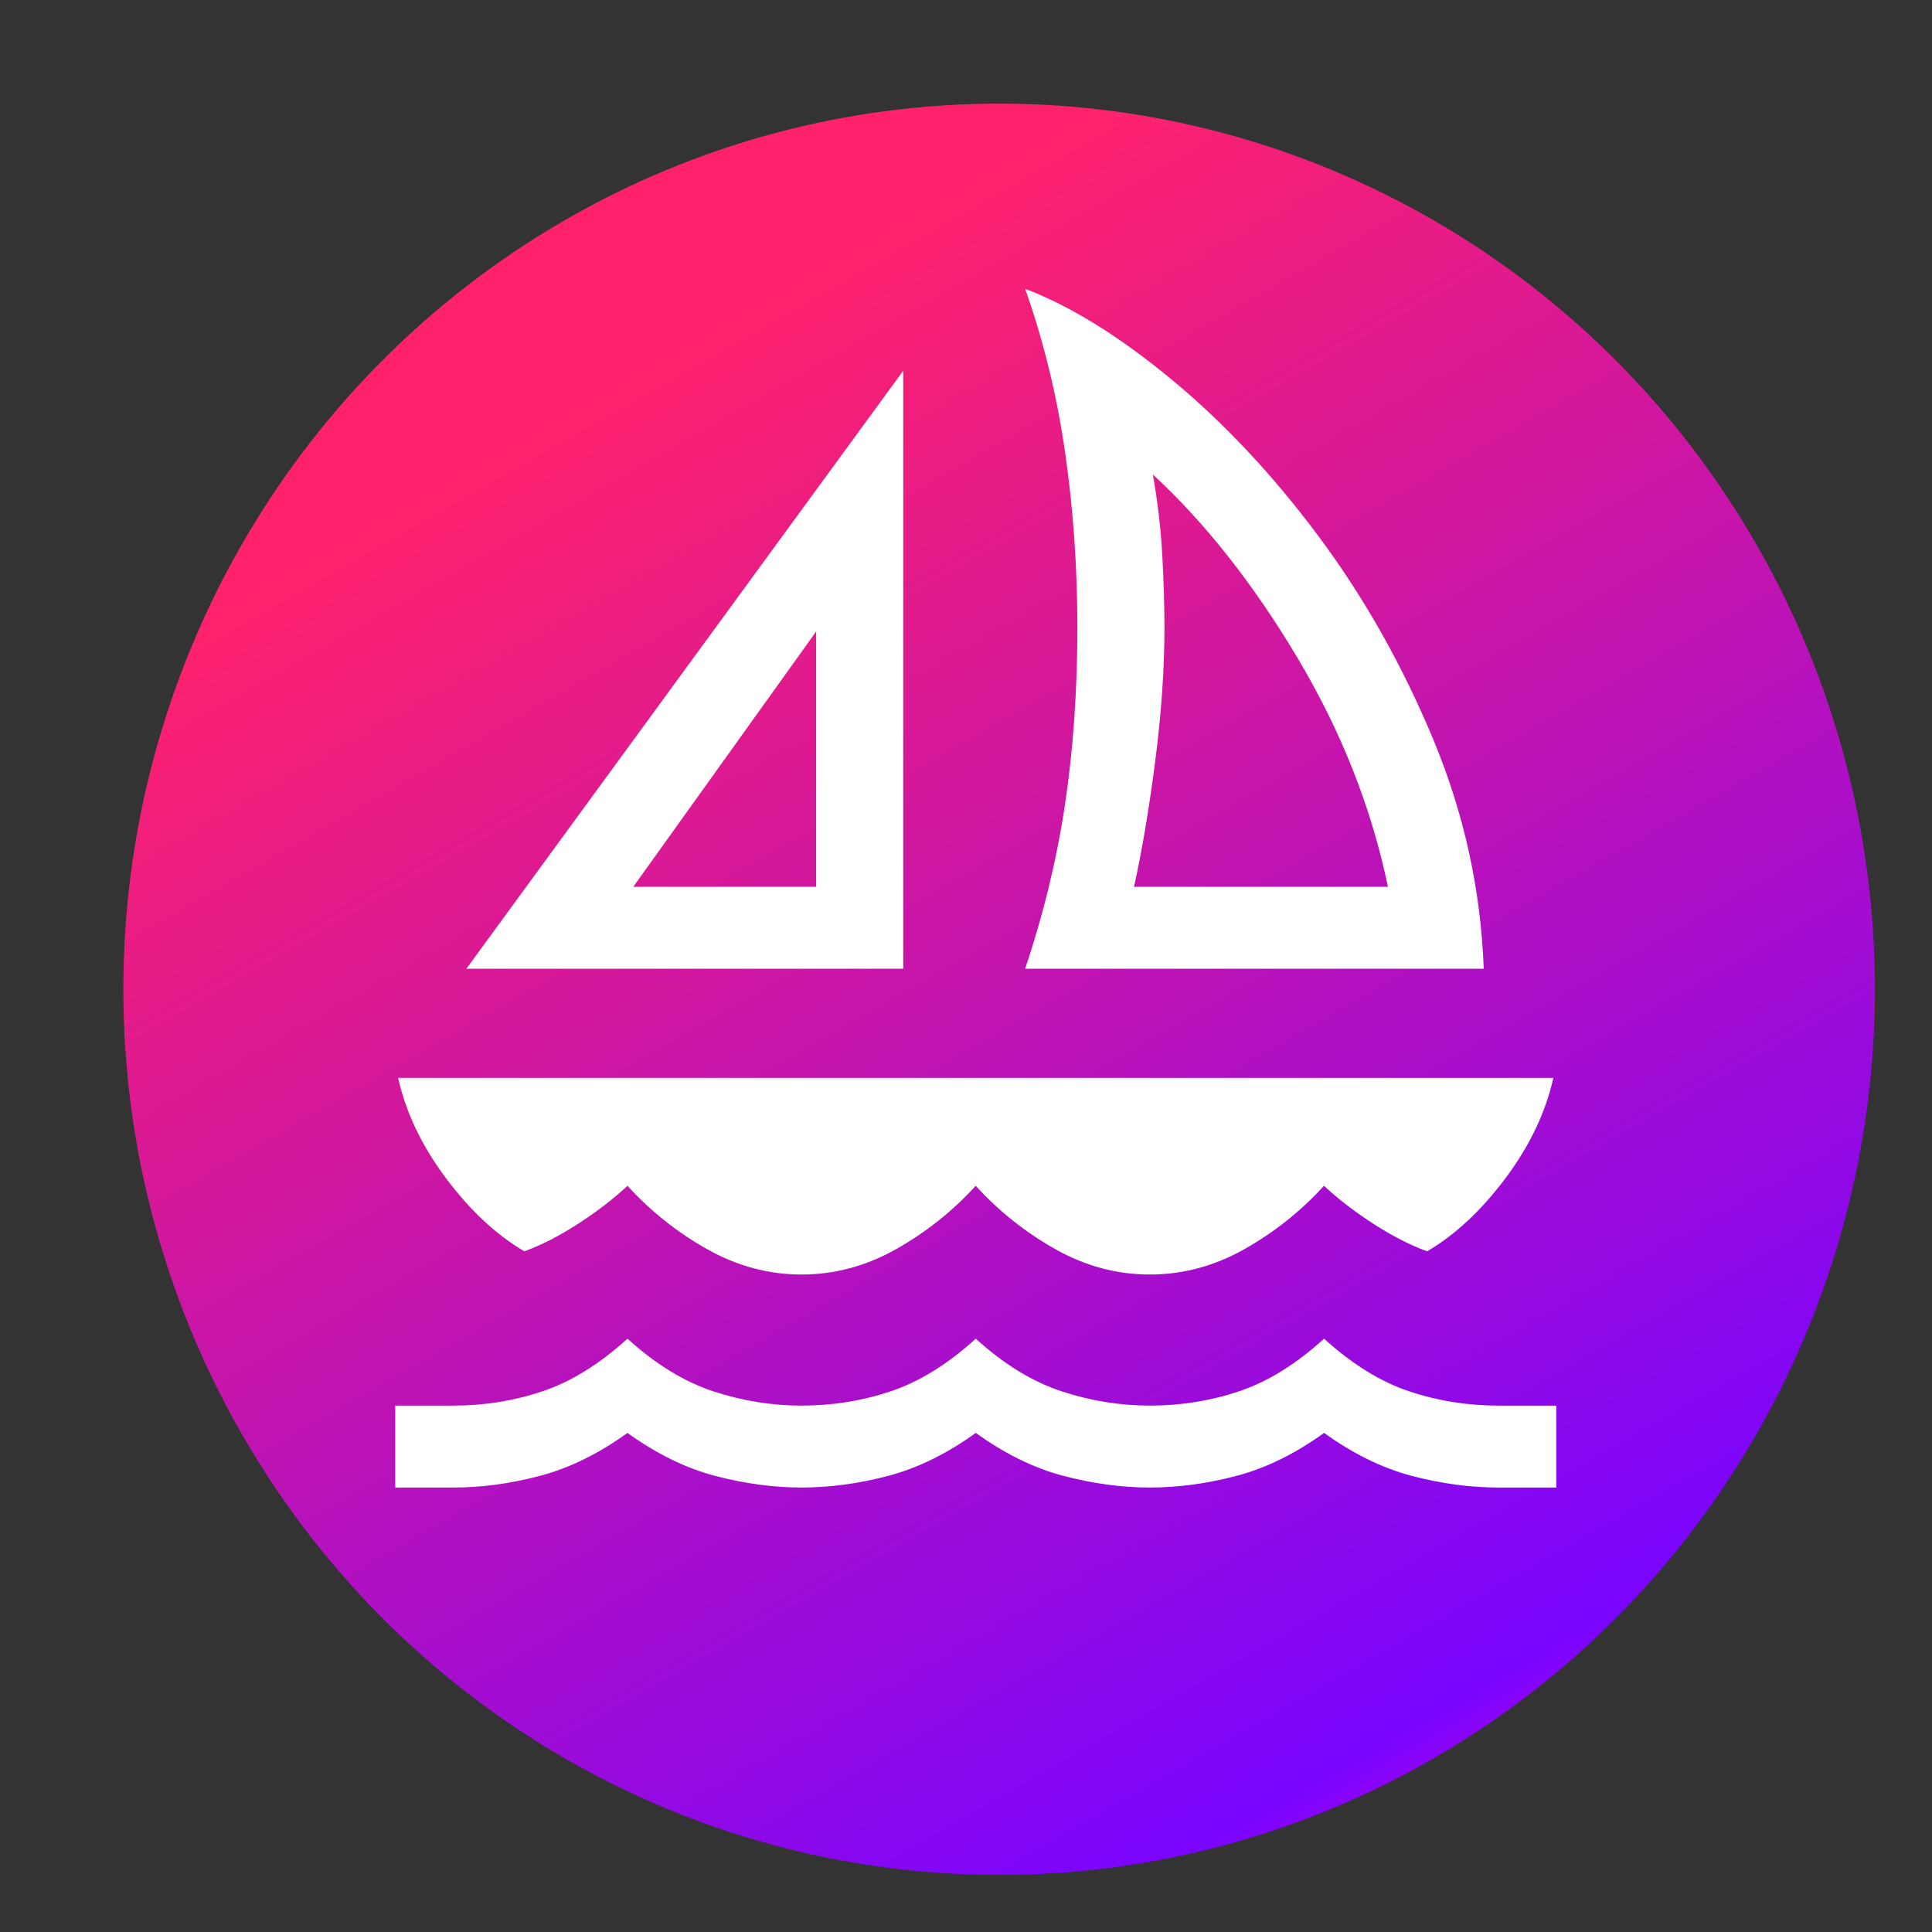 <?xml version="1.0" encoding="UTF-8" standalone="no"?>
<!-- Created with Inkscape (http://www.inkscape.org/) -->

<svg
   width="200"
   height="200"
   viewBox="0 0 52.917 52.917"
   version="1.1"
   id="svg1"
   inkscape:version="1.3.2 (091e20e, 2023-11-25, custom)"
   sodipodi:docname="logo.svg"
   xmlns:inkscape="http://www.inkscape.org/namespaces/inkscape"
   xmlns:sodipodi="http://sodipodi.sourceforge.net/DTD/sodipodi-0.dtd"
   xmlns:xlink="http://www.w3.org/1999/xlink"
   xmlns="http://www.w3.org/2000/svg"
   xmlns:svg="http://www.w3.org/2000/svg">
  <rect x="0" y="0" width="52.917" height="52.917" fill="#333333" stroke="none"/>
  <sodipodi:namedview
     id="namedview1"
     pagecolor="#505050"
     bordercolor="#eeeeee"
     borderopacity="1"
     inkscape:showpageshadow="0"
     inkscape:pageopacity="0"
     inkscape:pagecheckerboard="0"
     inkscape:deskcolor="#505050"
     inkscape:document-units="mm"
     inkscape:zoom="1.9578168"
     inkscape:cx="9.449301"
     inkscape:cy="93.72685"
     inkscape:window-width="1920"
     inkscape:window-height="991"
     inkscape:window-x="-9"
     inkscape:window-y="-9"
     inkscape:window-maximized="1"
     inkscape:current-layer="layer1" />
  <defs
     id="defs1">
    <linearGradient
       id="linearGradient3"
       inkscape:collect="always">
      <stop
         style="stop-color:#ff216c;stop-opacity:1;"
         offset="0"
         id="stop3" />
      <stop
         style="stop-color:#7904ff;stop-opacity:1;"
         offset="0.865"
         id="stop10" />
      <stop
         style="stop-color:#ff00bf;stop-opacity:1;"
         offset="1"
         id="stop4" />
    </linearGradient>
    <linearGradient
       inkscape:collect="always"
       xlink:href="#linearGradient3"
       id="linearGradient4"
       x1="12.974"
       y1="12.636"
       x2="37.569"
       y2="55.746"
       gradientUnits="userSpaceOnUse" />
  </defs>
  <g
     inkscape:label="Layer 1"
     inkscape:groupmode="layer"
     id="layer1">
    <ellipse
       style="fill:url(#linearGradient4);fill-opacity:1;stroke-width:0.29"
       id="path2"
       cx="27.366"
       cy="27.096"
       rx="23.988"
       ry="24.258" />
    <path
       d="M 12.774,26.533 24.739,10.154 v 16.379 z m 4.571,-2.244 h 5.009 v -6.993 z m 10.733,2.244 q 0.755,-2.244 1.093,-4.506 0.338,-2.262 0.338,-4.843 0,-2.468 -0.338,-4.805 -0.338,-2.337 -1.093,-4.469 1.868,0.71 4.015,2.487 2.147,1.776 4.015,4.282 1.868,2.505 3.14,5.553 1.272,3.048 1.391,6.301 z m 2.981,-2.244 h 6.956 q -0.676,-3.253 -2.484,-6.282 -1.809,-3.029 -3.955,-5.011 0.199,1.122 0.258,2.206 0.06,1.084 0.06,1.982 0,1.72 -0.258,3.702 -0.258,1.982 -0.576,3.403 z m -9.103,10.62 q -1.352,0 -2.584,-0.692 -1.232,-0.692 -2.186,-1.739 -0.557,0.524 -1.332,1.028 -0.775,0.505 -1.491,0.767 -1.153,-0.673 -2.147,-2.001 -0.994,-1.328 -1.312,-2.749 h 31.642 q -0.318,1.421 -1.312,2.749 -0.994,1.328 -2.147,2.001 -0.716,-0.262 -1.491,-0.767 -0.775,-0.505 -1.332,-1.028 -0.954,1.047 -2.186,1.739 -1.232,0.692 -2.584,0.692 -1.352,0 -2.584,-0.692 -1.232,-0.692 -2.186,-1.739 -0.954,1.047 -2.186,1.739 -1.232,0.692 -2.584,0.692 z m -11.13,5.834 v -2.244 h 1.59 q 1.272,0 2.445,-0.393 1.173,-0.393 2.325,-1.44 1.153,1.047 2.345,1.44 1.193,0.393 2.425,0.393 1.272,0 2.445,-0.393 1.173,-0.393 2.325,-1.44 1.153,1.047 2.345,1.44 1.193,0.393 2.425,0.393 1.272,0 2.445,-0.393 1.173,-0.393 2.325,-1.44 1.153,1.047 2.325,1.44 1.173,0.393 2.445,0.393 h 1.59 v 2.244 h -1.59 q -1.153,0 -2.365,-0.318 -1.212,-0.318 -2.405,-1.178 -1.193,0.86 -2.405,1.178 -1.212,0.318 -2.365,0.318 -1.153,0 -2.365,-0.318 -1.212,-0.318 -2.405,-1.178 -1.193,0.86 -2.405,1.178 -1.212,0.318 -2.365,0.318 -1.153,0 -2.365,-0.318 -1.212,-0.318 -2.405,-1.178 -1.193,0.86 -2.405,1.178 -1.212,0.318 -2.365,0.318 z M 22.354,24.289 Z m 8.705,0 z"
       id="path1"
       style="fill:#ffffff;fill-opacity:1;stroke-width:0.039" />
    <g
       inkscape:groupmode="layer"
       id="layer2"
       inkscape:label="blue_line" />
  </g>
</svg>
